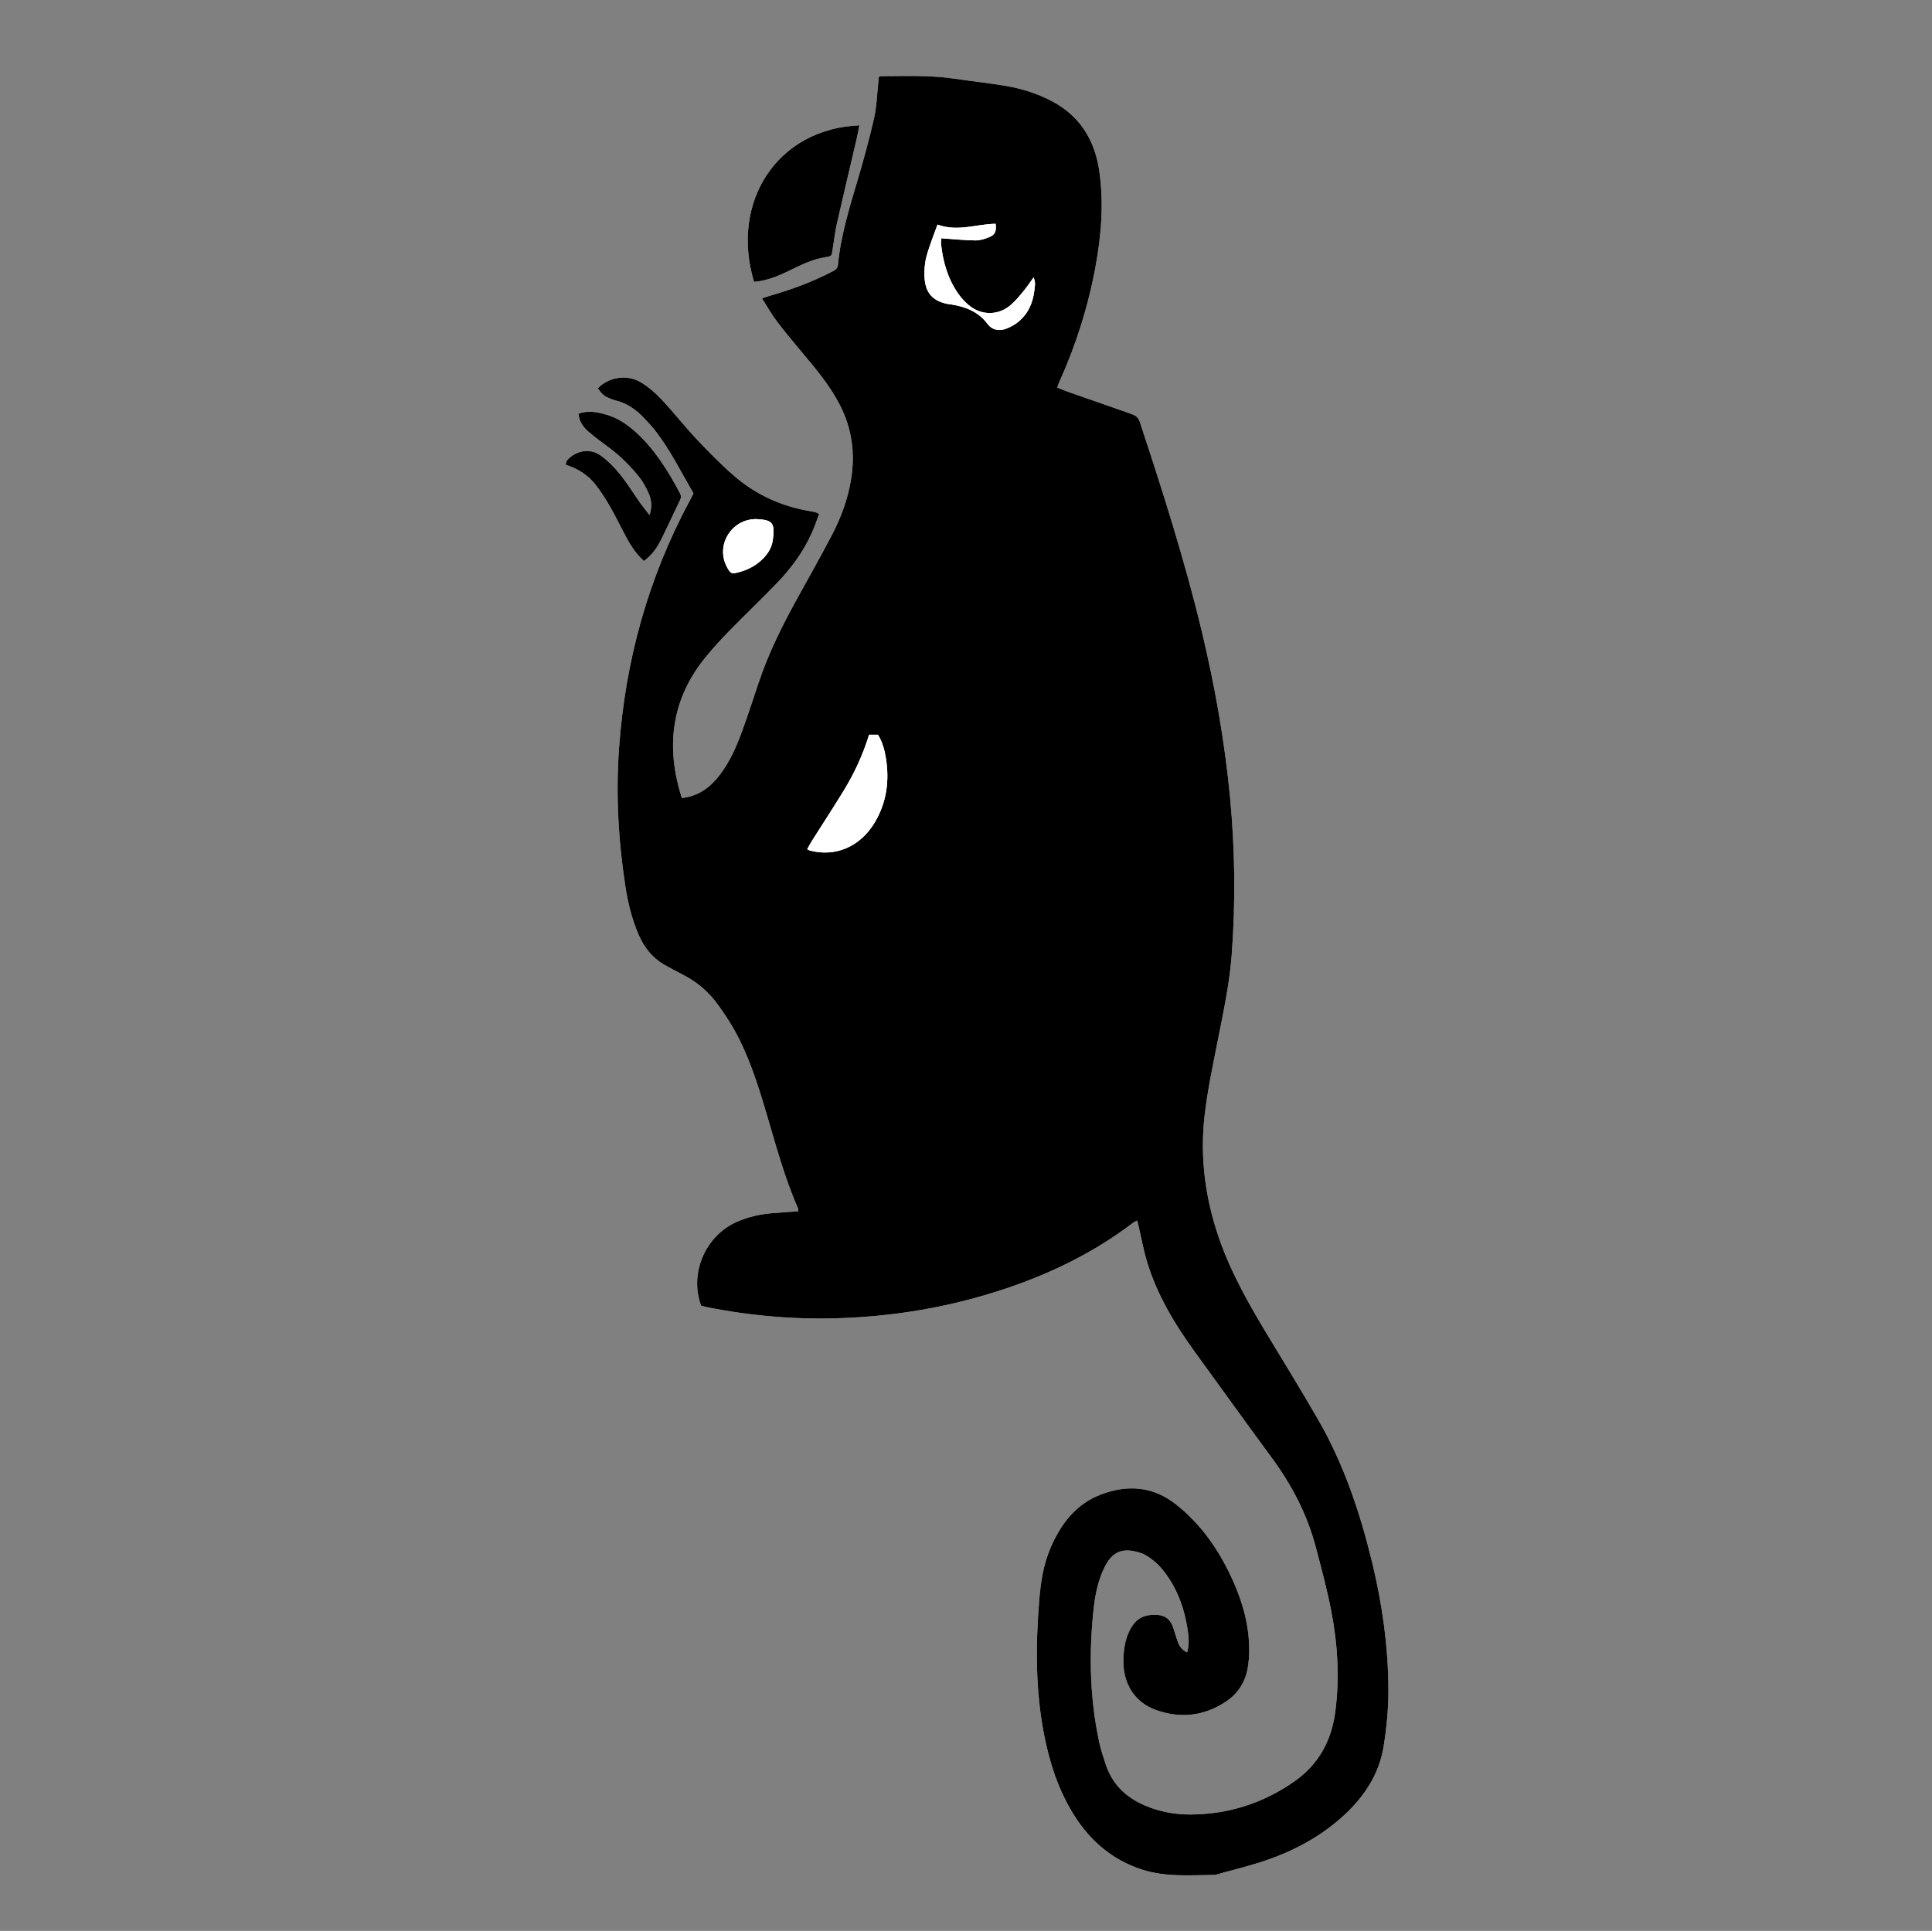 <?xml version="1.0" encoding="utf-8"?>
<!-- Generator: Adobe Illustrator 16.0.0, SVG Export Plug-In . SVG Version: 6.00 Build 0)  -->
<!DOCTYPE svg PUBLIC "-//W3C//DTD SVG 1.1//EN" "http://www.w3.org/Graphics/SVG/1.1/DTD/svg11.dtd">
<svg version="1.1" id="Layer_1" xmlns="http://www.w3.org/2000/svg" xmlns:xlink="http://www.w3.org/1999/xlink" x="0px" y="0px"
	 width="595.556px" height="595.28px" viewBox="0 0 595.556 595.28" enable-background="new 0 0 595.556 595.28"
	 xml:space="preserve">
<rect x="0" y="0" width="595.556" height="595.28" fill="#808080" stroke="none"/>
<path fill="#FFFFFF" d="M365.929,509.432c-1.52-0.731-2.354-1.841-2.856-3.228c-0.554-1.531-0.974-3.116-1.512-4.651
	c-0.829-2.36-2.459-3.571-4.94-3.691c-4.271-0.206-6.784,1.294-8.625,5.276c-1.216,2.628-1.606,5.435-1.7,8.298
	c-0.243,7.552,3.388,13.429,10.228,15.821c7.401,2.596,14.595,1.798,21.252-2.566c3.797-2.489,6.137-6.094,6.885-10.685
	c0.264-1.611,0.39-3.265,0.407-4.901c0.09-7.473-1.809-14.505-4.775-21.259c-4.102-9.33-9.662-17.551-17.611-23.908
	c-7.181-5.743-15.104-6.317-23.342-3.172c-7.638,2.914-12.322,8.994-15.513,16.457c-2.159,5.042-3.006,10.396-3.455,15.816
	c-1.142,13.887-1.224,27.748,1.427,41.503c1.727,8.951,4.492,17.503,9.379,25.21c5.026,7.934,11.757,13.616,20.614,16.558
	c7.453,2.475,15.109,1.777,22.732,1.718c0.16-0.003,0.326-0.075,0.486-0.123c5.252-1.491,10.586-2.725,15.73-4.531
	c8.727-3.065,16.809-7.45,23.708-13.869c6.144-5.716,10.675-12.539,12.049-21.021c0.948-5.846,1.519-11.836,1.488-17.758
	c-0.071-13.069-1.864-25.975-4.925-38.666c-3.746-15.553-8.779-30.612-16.775-44.457c-4.929-8.529-10.061-16.939-15.166-25.356
	c-5.868-9.679-11.484-19.484-15.258-30.272c-4.324-12.375-6.036-25.146-4.517-38.184c0.937-8.024,2.654-15.96,4.222-23.894
	c1.673-8.453,3.467-16.879,4.117-25.496c1.22-16.215,1.026-32.432-0.516-48.614c-1.651-17.356-4.703-34.473-8.771-51.404
	c-5.229-21.79-12.041-43.082-19.048-64.319c-0.486-1.469-1.366-2.01-2.602-2.438c-6.596-2.292-13.185-4.601-19.771-6.92
	c-1.011-0.354-1.997-0.787-3.082-1.221c0.255-0.683,0.405-1.17,0.612-1.633c5.142-11.398,8.905-23.257,11.184-35.594
	c1.794-9.716,2.591-19.5,1.199-29.354c-1.382-9.781-6.057-17.242-14.783-21.782c-4.382-2.28-9.035-3.774-13.851-4.593
	c-5.376-0.915-10.806-1.493-16.204-2.288c-7.437-1.096-14.915-0.776-22.386-0.757c-0.232,0-0.465,0.15-0.807,0.269
	c-0.046,0.664-0.07,1.344-0.142,2.015c-0.385,3.511-0.47,7.096-1.244,10.515c-1.422,6.288-3.114,12.519-4.939,18.699
	c-2.586,8.749-5.34,17.448-6.22,26.607c-0.127,1.31-0.914,1.695-1.828,2.167c-6.1,3.151-12.478,5.538-19.054,7.398
	c-0.757,0.215-1.493,0.504-2.517,0.854c1.607,2.522,2.892,4.858,4.479,6.954c2.578,3.402,5.317,6.68,8.057,9.951
	c4.223,5.041,8.447,10.068,11.479,16.015c3.637,7.134,4.712,14.657,3.464,22.583c-0.976,6.205-3.099,12.002-5.976,17.493
	c-3.262,6.229-6.694,12.361-10.111,18.5c-4.884,8.775-9.394,17.72-12.57,27.323c-1.564,4.737-3.124,9.476-4.818,14.162
	c-1.817,5.023-3.917,9.927-7.221,14.154c-2.937,3.755-6.534,6.371-11.54,6.879c-0.346-1.217-0.693-2.352-0.989-3.501
	c-3.848-14.914-1.203-28.38,8.587-40.205c2.176-2.626,4.465-5.164,6.845-7.596c4.824-4.93,9.807-9.696,14.608-14.648
	c4.534-4.67,8.429-9.856,11.106-15.906c0.822-1.856,1.465-3.799,2.188-5.704c-0.52-0.267-0.73-0.413-0.963-0.479
	c-0.482-0.137-0.977-0.259-1.474-0.338c-9.007-1.438-17.094-5.08-24.017-11.141c-4.019-3.519-7.786-7.363-11.458-11.268
	c-3.671-3.907-6.985-8.174-10.66-12.08c-1.903-2.02-4.075-3.914-6.437-5.31c-4.286-2.537-9.813-1.583-13.203,1.837
	c1.089,1.663,1.761,2.31,3.3,2.994c0.768,0.343,1.563,0.652,2.374,0.85c3.393,0.831,6.117,2.793,8.503,5.297
	c1.292,1.354,2.578,2.731,3.719,4.217c4.542,5.917,7.843,12.631,11.586,19.091c-0.393,0.766-0.734,1.456-1.099,2.13
	c-12.856,23.847-19.949,49.463-21.862,76.578c-0.999,14.154-0.203,28.284,1.949,42.311c0.786,5.116,2.004,10.127,4.046,14.902
	c1.822,4.258,4.577,7.603,8.641,9.748c1.718,0.907,3.403,1.88,5.137,2.751c4.393,2.212,8.009,5.38,10.88,9.412
	c1.683,2.365,3.326,4.779,4.754,7.31c4.504,7.962,7.263,16.659,9.872,25.409c2.997,10.052,5.671,20.218,9.895,29.845
	c0.117,0.269,0.054,0.62,0.073,0.925c-2.885,0.205-5.646,0.348-8.4,0.6c-3.612,0.331-7.121,1.162-10.471,2.622
	c-9.758,4.267-14.766,15.898-11.061,25.872c0.668,0.164,1.393,0.373,2.127,0.519c13.576,2.678,27.258,3.817,41.093,3.305
	c14.843-0.545,29.404-2.778,43.688-6.924c16.699-4.845,32.39-11.89,46.4-22.576c0.298-0.222,0.66-0.352,1.122-0.59
	c0.179,0.708,0.31,1.196,0.422,1.688c0.811,3.519,1.443,7.087,2.459,10.542c3.104,10.556,8.687,19.764,15.05,28.524
	c7.838,10.786,15.612,21.626,23.515,32.356c6.146,8.354,10.911,17.405,13.585,27.529c1.708,6.481,3.463,12.968,4.743,19.548
	c2.008,10.279,2.648,20.669,1.299,31.138c-1.18,9.171-5.223,16.436-12.714,21.654c-9.747,6.789-20.517,10.152-32.252,10.144
	c-4.727-0.005-9.343-0.898-13.759-2.783c-5.812-2.483-10.045-6.507-12.081-12.729c-0.719-2.205-1.472-4.414-1.96-6.679
	c-2.919-13.528-3.23-27.194-1.776-40.921c0.482-4.55,1.371-9.057,3.438-13.186c2.185-4.365,5.174-6.344,11.17-4.299
	c1.547,0.521,2.984,1.587,4.272,2.653c1.229,1.017,2.303,2.28,3.264,3.58c3.81,5.118,5.899,11.002,6.855,17.306
	C366.426,504.577,366.688,506.91,365.929,509.432z M232.43,86.882c0.387-0.035,0.799-0.049,1.203-0.109
	c3.616-0.539,6.935-1.978,10.194-3.586c3.407-1.678,6.833-3.298,10.613-3.898c1.956-0.31,1.917-0.322,2.228-2.39
	c0.407-2.722,0.749-5.465,1.353-8.143c1.954-8.632,4.022-17.238,6.031-25.857c0.322-1.388,0.562-2.797,0.854-4.257
	C239.621,39.689,225.018,62.167,232.43,86.882z M198.5,172.954c2.471-1.818,4.08-4.129,5.341-6.673
	c1.983-3.992,3.822-8.059,5.769-12.07c0.38-0.782,0.387-1.421-0.015-2.174c-3.688-6.917-7.763-13.539-13.601-18.807
	c-2.674-2.412-5.619-4.398-9.082-5.399c-2.825-0.82-5.686-1.357-8.578-0.293c0.197,2.625,1.627,4.329,3.327,5.773
	c1.874,1.593,3.852,3.062,5.836,4.508c3.523,2.562,6.594,5.633,9.349,9.006c1.274,1.558,2.296,3.403,3.113,5.266
	c0.857,1.954,1.136,4.09,0.273,6.697c-1.088-1.395-1.996-2.47-2.806-3.617c-2.122-3.001-4.046-6.167-6.35-9.01
	c-1.75-2.161-3.768-4.218-6.013-5.799c-3.273-2.306-7.661-1.443-10.286,1.591c-0.232,0.269-0.218,0.762-0.371,1.341
	c3.721,1.161,6.863,3.144,9.213,6.176c1.665,2.149,3.154,4.469,4.51,6.84c1.825,3.194,3.391,6.544,5.17,9.769
	C194.665,168.554,196.228,170.904,198.5,172.954z"/>
<path fill-rule="evenodd" clip-rule="evenodd" d="M365.929,509.432c0.76-2.521,0.497-4.854,0.158-7.089
	c-0.956-6.304-3.046-12.188-6.855-17.306c-0.961-1.3-2.035-2.563-3.264-3.58c-1.288-1.066-2.726-2.132-4.272-2.653
	c-5.996-2.045-8.985-0.066-11.17,4.299c-2.066,4.129-2.955,8.636-3.438,13.186c-1.454,13.727-1.143,27.393,1.776,40.921
	c0.488,2.265,1.241,4.474,1.96,6.679c2.036,6.223,6.269,10.246,12.081,12.729c4.416,1.885,9.032,2.778,13.759,2.783
	c11.735,0.009,22.505-3.354,32.252-10.144c7.491-5.219,11.534-12.483,12.714-21.654c1.35-10.469,0.709-20.858-1.299-31.138
	c-1.28-6.58-3.035-13.066-4.743-19.548c-2.674-10.124-7.439-19.175-13.585-27.529c-7.902-10.73-15.677-21.57-23.515-32.356
	c-6.363-8.761-11.945-17.969-15.05-28.524c-1.016-3.455-1.648-7.023-2.459-10.542c-0.112-0.492-0.243-0.98-0.422-1.688
	c-0.462,0.238-0.824,0.368-1.122,0.59c-14.011,10.687-29.701,17.731-46.4,22.576c-14.284,4.146-28.845,6.379-43.688,6.924
	c-13.835,0.513-27.517-0.627-41.093-3.305c-0.735-0.146-1.459-0.354-2.127-0.519c-3.705-9.974,1.303-21.605,11.061-25.872
	c3.35-1.46,6.859-2.291,10.471-2.622c2.753-0.252,5.515-0.395,8.4-0.6c-0.02-0.305,0.043-0.656-0.073-0.925
	c-4.224-9.627-6.898-19.793-9.895-29.845c-2.608-8.75-5.368-17.447-9.872-25.409c-1.428-2.53-3.071-4.944-4.754-7.31
	c-2.871-4.032-6.487-7.2-10.88-9.412c-1.734-0.871-3.419-1.844-5.137-2.751c-4.064-2.146-6.819-5.49-8.641-9.748
	c-2.042-4.775-3.261-9.786-4.046-14.902c-2.152-14.027-2.948-28.157-1.949-42.311c1.913-27.114,9.006-52.731,21.862-76.578
	c0.364-0.675,0.706-1.364,1.099-2.13c-3.743-6.46-7.043-13.174-11.586-19.091c-1.142-1.486-2.428-2.863-3.719-4.217
	c-2.386-2.504-5.11-4.467-8.503-5.297c-0.811-0.198-1.606-0.507-2.374-0.85c-1.539-0.685-2.21-1.331-3.3-2.994
	c3.39-3.42,8.917-4.374,13.203-1.837c2.362,1.396,4.534,3.29,6.437,5.31c3.675,3.906,6.988,8.173,10.66,12.08
	c3.672,3.905,7.44,7.749,11.458,11.268c6.923,6.061,15.01,9.704,24.017,11.141c0.497,0.079,0.991,0.201,1.474,0.338
	c0.233,0.066,0.443,0.213,0.963,0.479c-0.724,1.905-1.366,3.848-2.188,5.704c-2.677,6.05-6.572,11.235-11.106,15.906
	c-4.801,4.952-9.784,9.719-14.608,14.648c-2.379,2.432-4.669,4.97-6.845,7.596c-9.79,11.825-12.435,25.291-8.587,40.205
	c0.296,1.149,0.644,2.284,0.989,3.501c5.005-0.508,8.603-3.124,11.54-6.879c3.304-4.228,5.404-9.131,7.221-14.154
	c1.694-4.687,3.254-9.425,4.818-14.162c3.177-9.604,7.686-18.548,12.57-27.323c3.417-6.139,6.849-12.272,10.111-18.5
	c2.877-5.491,5-11.289,5.976-17.493c1.249-7.926,0.173-15.448-3.464-22.583c-3.032-5.947-7.257-10.974-11.479-16.015
	c-2.74-3.271-5.479-6.548-8.057-9.951c-1.586-2.095-2.872-4.432-4.479-6.954c1.024-0.35,1.76-0.639,2.517-0.854
	c6.576-1.86,12.954-4.247,19.054-7.398c0.914-0.472,1.7-0.857,1.828-2.167c0.88-9.159,3.634-17.858,6.22-26.607
	c1.825-6.18,3.517-12.411,4.939-18.699c0.773-3.419,0.859-7.003,1.244-10.515c0.072-0.671,0.096-1.351,0.142-2.015
	c0.342-0.118,0.575-0.268,0.807-0.269c7.471-0.019,14.949-0.339,22.386,0.757c5.398,0.795,10.828,1.374,16.204,2.288
	c4.815,0.819,9.469,2.313,13.851,4.593c8.727,4.541,13.401,12.001,14.783,21.782c1.392,9.855,0.595,19.638-1.199,29.354
	c-2.278,12.337-6.042,24.196-11.184,35.594c-0.207,0.463-0.357,0.951-0.612,1.633c1.085,0.434,2.071,0.867,3.082,1.221
	c6.586,2.32,13.175,4.628,19.771,6.92c1.235,0.428,2.115,0.969,2.602,2.438c7.007,21.237,13.819,42.529,19.048,64.319
	c4.067,16.931,7.119,34.047,8.771,51.404c1.542,16.182,1.735,32.398,0.516,48.614c-0.65,8.617-2.444,17.043-4.117,25.496
	c-1.567,7.934-3.285,15.869-4.222,23.894c-1.52,13.037,0.192,25.809,4.517,38.184c3.773,10.788,9.39,20.594,15.258,30.272
	c5.105,8.417,10.237,16.827,15.166,25.356c7.996,13.845,13.029,28.904,16.775,44.457c3.061,12.691,4.854,25.597,4.925,38.666
	c0.03,5.922-0.54,11.912-1.488,17.758c-1.374,8.482-5.905,15.306-12.049,21.021c-6.899,6.419-14.981,10.804-23.708,13.869
	c-5.145,1.807-10.479,3.04-15.73,4.531c-0.16,0.048-0.326,0.12-0.486,0.123c-7.623,0.06-15.279,0.757-22.732-1.718
	c-8.857-2.941-15.588-8.624-20.614-16.558c-4.887-7.707-7.652-16.259-9.379-25.21c-2.65-13.755-2.568-27.616-1.427-41.503
	c0.449-5.421,1.296-10.774,3.455-15.816c3.19-7.463,7.875-13.543,15.513-16.457c8.238-3.146,16.161-2.571,23.342,3.172
	c7.949,6.357,13.51,14.578,17.611,23.908c2.967,6.754,4.865,13.786,4.775,21.259c-0.018,1.637-0.144,3.29-0.407,4.901
	c-0.748,4.591-3.088,8.195-6.885,10.685c-6.657,4.364-13.851,5.162-21.252,2.566c-6.84-2.393-10.471-8.27-10.228-15.821
	c0.094-2.863,0.484-5.67,1.7-8.298c1.841-3.982,4.354-5.482,8.625-5.276c2.481,0.12,4.111,1.331,4.94,3.691
	c0.538,1.535,0.958,3.12,1.512,4.651C363.574,507.591,364.409,508.7,365.929,509.432z M267.906,226.51
	c-1.935,6.274-4.615,12.021-7.94,17.432c-3.178,5.178-6.5,10.262-9.745,15.396c-0.491,0.777-0.905,1.604-1.394,2.474
	c0.385,0.194,0.582,0.34,0.801,0.396c7.868,2.078,15.437-1.124,19.919-8.492c3.73-6.136,4.664-12.845,3.557-19.898
	c-0.399-2.547-1.069-5.034-2.458-7.308C269.779,226.51,268.955,226.51,267.906,226.51z M288.988,69.241
	c-1.218,3.453-2.508,6.556-3.377,9.777c-0.55,2.039-0.731,4.266-0.626,6.385c0.249,4.89,2.506,7.375,7.119,8.305
	c0.411,0.082,0.833,0.106,1.248,0.172c4.349,0.702,8.248,2.226,11.068,5.981c1.461,1.947,3.589,2.269,5.707,1.49
	c1.468-0.538,2.922-1.371,4.108-2.404c2.657-2.326,4.084-5.435,4.55-8.977c0.184-1.398,0.576-2.838-0.187-4.438
	c-1.072,1.486-1.955,2.85-2.981,4.089c-1.246,1.509-2.495,3.055-3.953,4.332c-3.812,3.339-9.057,3.41-12.961,0.183
	c-1.294-1.066-2.471-2.367-3.432-3.756c-3.135-4.54-4.607-9.725-5.194-15.2c-0.068-0.635,0.081-1.292,0.113-1.718
	c3.643,0.248,7.06,0.615,10.483,0.656c1.456,0.018,2.991-0.471,4.36-1.053c1.758-0.748,2.157-1.833,1.882-4.071
	C301.048,69.05,295.196,71.539,288.988,69.241z M233.147,160.031c-7.714-0.061-12.699,8.16-9.016,14.868
	c1.065,1.946,1.365,2.1,3.412,1.573c2.475-0.636,4.763-1.691,6.733-3.384c2.056-1.763,3.604-3.899,3.97-6.692
	C238.95,161.005,238.037,160.305,233.147,160.031z"/>
<path fill-rule="evenodd" clip-rule="evenodd" d="M232.43,86.882c-7.412-24.715,7.191-47.192,32.476-48.241
	c-0.291,1.46-0.531,2.869-0.854,4.257c-2.009,8.619-4.077,17.225-6.031,25.857c-0.604,2.678-0.946,5.421-1.353,8.143
	c-0.311,2.067-0.272,2.08-2.228,2.39c-3.781,0.6-7.207,2.22-10.613,3.898c-3.259,1.608-6.578,3.047-10.194,3.586
	C233.229,86.833,232.817,86.847,232.43,86.882z"/>
<path fill-rule="evenodd" clip-rule="evenodd" d="M198.5,172.954c-2.273-2.05-3.835-4.4-5.201-6.875
	c-1.779-3.224-3.345-6.575-5.17-9.769c-1.355-2.371-2.845-4.691-4.51-6.84c-2.351-3.032-5.492-5.015-9.213-6.176
	c0.153-0.579,0.139-1.072,0.371-1.341c2.625-3.034,7.013-3.897,10.286-1.591c2.245,1.581,4.263,3.638,6.013,5.799
	c2.304,2.843,4.228,6.008,6.35,9.01c0.81,1.146,1.718,2.222,2.806,3.617c0.862-2.607,0.584-4.743-0.273-6.697
	c-0.816-1.863-1.838-3.708-3.113-5.266c-2.754-3.373-5.825-6.444-9.349-9.006c-1.984-1.446-3.962-2.915-5.836-4.508
	c-1.699-1.445-3.13-3.148-3.327-5.773c2.892-1.063,5.753-0.527,8.578,0.293c3.463,1.001,6.407,2.987,9.082,5.399
	c5.838,5.268,9.913,11.89,13.601,18.807c0.402,0.752,0.396,1.392,0.015,2.174c-1.946,4.011-3.786,8.078-5.769,12.07
	C202.58,168.825,200.971,171.136,198.5,172.954z"/>
<path fill-rule="evenodd" clip-rule="evenodd" fill="#FFFFFF" d="M267.906,226.51c1.048,0,1.873,0,2.74,0
	c1.39,2.274,2.059,4.761,2.458,7.308c1.106,7.053,0.173,13.762-3.557,19.898c-4.482,7.369-12.051,10.57-19.919,8.492
	c-0.219-0.056-0.416-0.202-0.801-0.396c0.488-0.869,0.903-1.696,1.394-2.474c3.246-5.134,6.567-10.218,9.745-15.396
	C263.291,238.531,265.971,232.785,267.906,226.51z"/>
<path fill-rule="evenodd" clip-rule="evenodd" fill="#FFFFFF" d="M288.988,69.241c6.208,2.298,12.06-0.191,17.928-0.247
	c0.275,2.237-0.124,3.323-1.882,4.071c-1.369,0.583-2.904,1.071-4.36,1.053c-3.423-0.041-6.84-0.408-10.483-0.656
	c-0.032,0.426-0.182,1.083-0.113,1.718c0.587,5.475,2.059,10.66,5.194,15.2c0.96,1.389,2.138,2.689,3.432,3.756
	c3.904,3.227,9.149,3.157,12.961-0.183c1.458-1.277,2.707-2.823,3.953-4.332c1.026-1.239,1.909-2.603,2.981-4.089
	c0.763,1.601,0.37,3.041,0.187,4.438c-0.466,3.542-1.893,6.651-4.55,8.977c-1.187,1.033-2.641,1.866-4.108,2.404
	c-2.118,0.779-4.246,0.458-5.707-1.49c-2.82-3.755-6.72-5.28-11.068-5.981c-0.416-0.066-0.837-0.09-1.248-0.172
	c-4.613-0.931-6.87-3.415-7.119-8.305c-0.105-2.119,0.076-4.347,0.626-6.385C286.48,75.797,287.771,72.694,288.988,69.241z"/>
<path fill-rule="evenodd" clip-rule="evenodd" fill="#FFFFFF" d="M233.147,160.031c4.89,0.274,5.803,0.974,5.1,6.365
	c-0.367,2.793-1.915,4.929-3.97,6.692c-1.971,1.692-4.259,2.748-6.733,3.384c-2.047,0.527-2.347,0.373-3.412-1.573
	C220.448,168.19,225.433,159.97,233.147,160.031z"/>
</svg>
